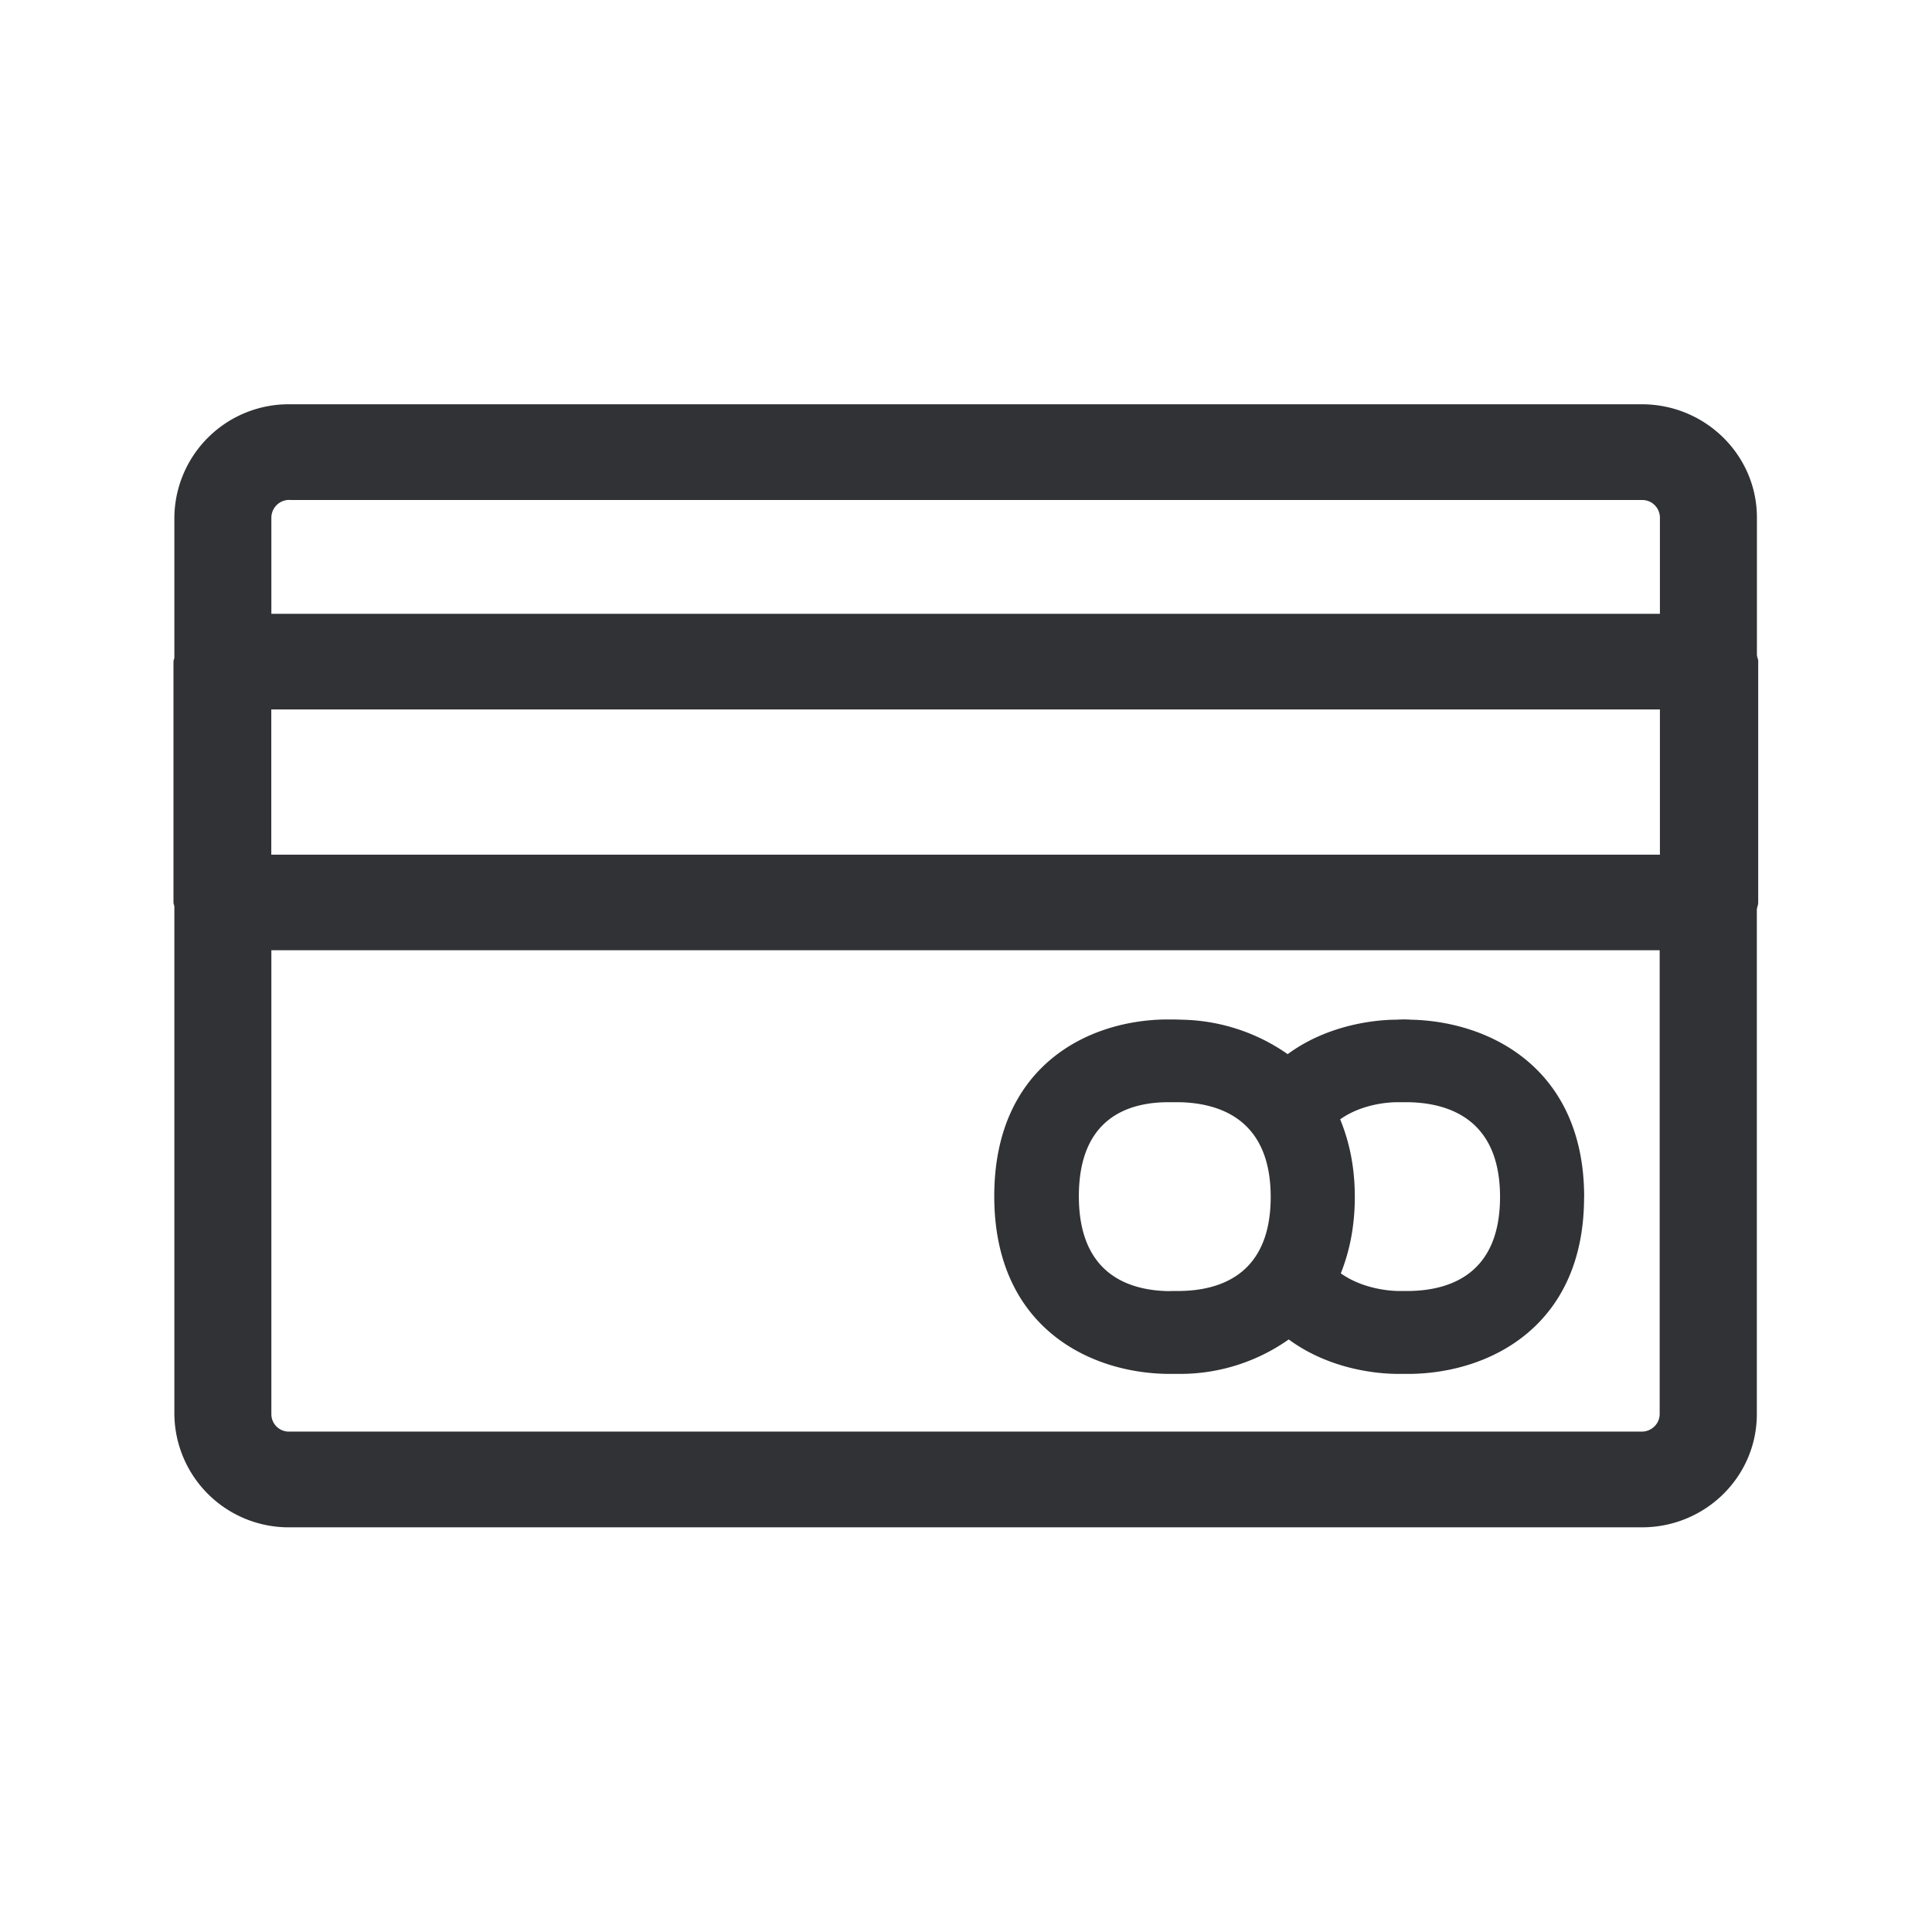 <svg width="24" height="24" fill="none" xmlns="http://www.w3.org/2000/svg"><path d="M21.841 8.22v2.991c0 .018-.004.033-.009.049l-.008.035v6.272c0 .776-.638 1.406-1.428 1.406H3.595a1.42 1.42 0 0 1-1.429-1.406v-6.308a.147.147 0 0 0-.004-.016.105.105 0 0 1-.007-.032V8.22c0-.01.003-.02.006-.03a.166.166 0 0 0 .005-.02V6.432a1.42 1.42 0 0 1 1.429-1.41h16.8c.788 0 1.43.63 1.43 1.407v1.706a.2.2 0 0 0 .007.035c.005.016.01.031.01.049ZM3.595 6.21a.222.222 0 0 0-.224.222v1.193H20.62V6.433a.22.22 0 0 0-.221-.222H3.595Zm16.8 11.574c.121 0 .222-.098.222-.218v-5.762H3.371v5.762c0 .123.1.221.224.218h16.8Zm.225-7.168V8.813H3.37v1.804h17.25Zm-1.986 4.252c0 .95-.61 1.16-1.123 1.169h-.137c-.115 0-.449-.028-.718-.219.107-.269.174-.58.174-.95 0-.375-.07-.691-.182-.963.263-.188.591-.213.712-.213h.14c.518.011 1.134.227 1.134 1.177Zm-3.972 1.169s-.143 0-.14.002c-.51-.008-1.12-.218-1.12-1.179 0-.96.599-1.165 1.103-1.168h.146c.518.011 1.134.227 1.134 1.177 0 .95-.61 1.16-1.123 1.168Zm5.017-1.166c0-1.59-1.16-2.182-2.149-2.204a1.358 1.358 0 0 0-.184 0c-.216 0-.83.045-1.35.428a2.366 2.366 0 0 0-1.32-.428c-.062-.003-.123-.003-.185-.003-.986.008-2.14.588-2.14 2.196s1.16 2.193 2.151 2.207h.174a2.34 2.34 0 0 0 1.333-.428c.499.367 1.079.426 1.345.428h.174c.991-.016 2.15-.602 2.15-2.196Z" fill="#313235"/></svg>